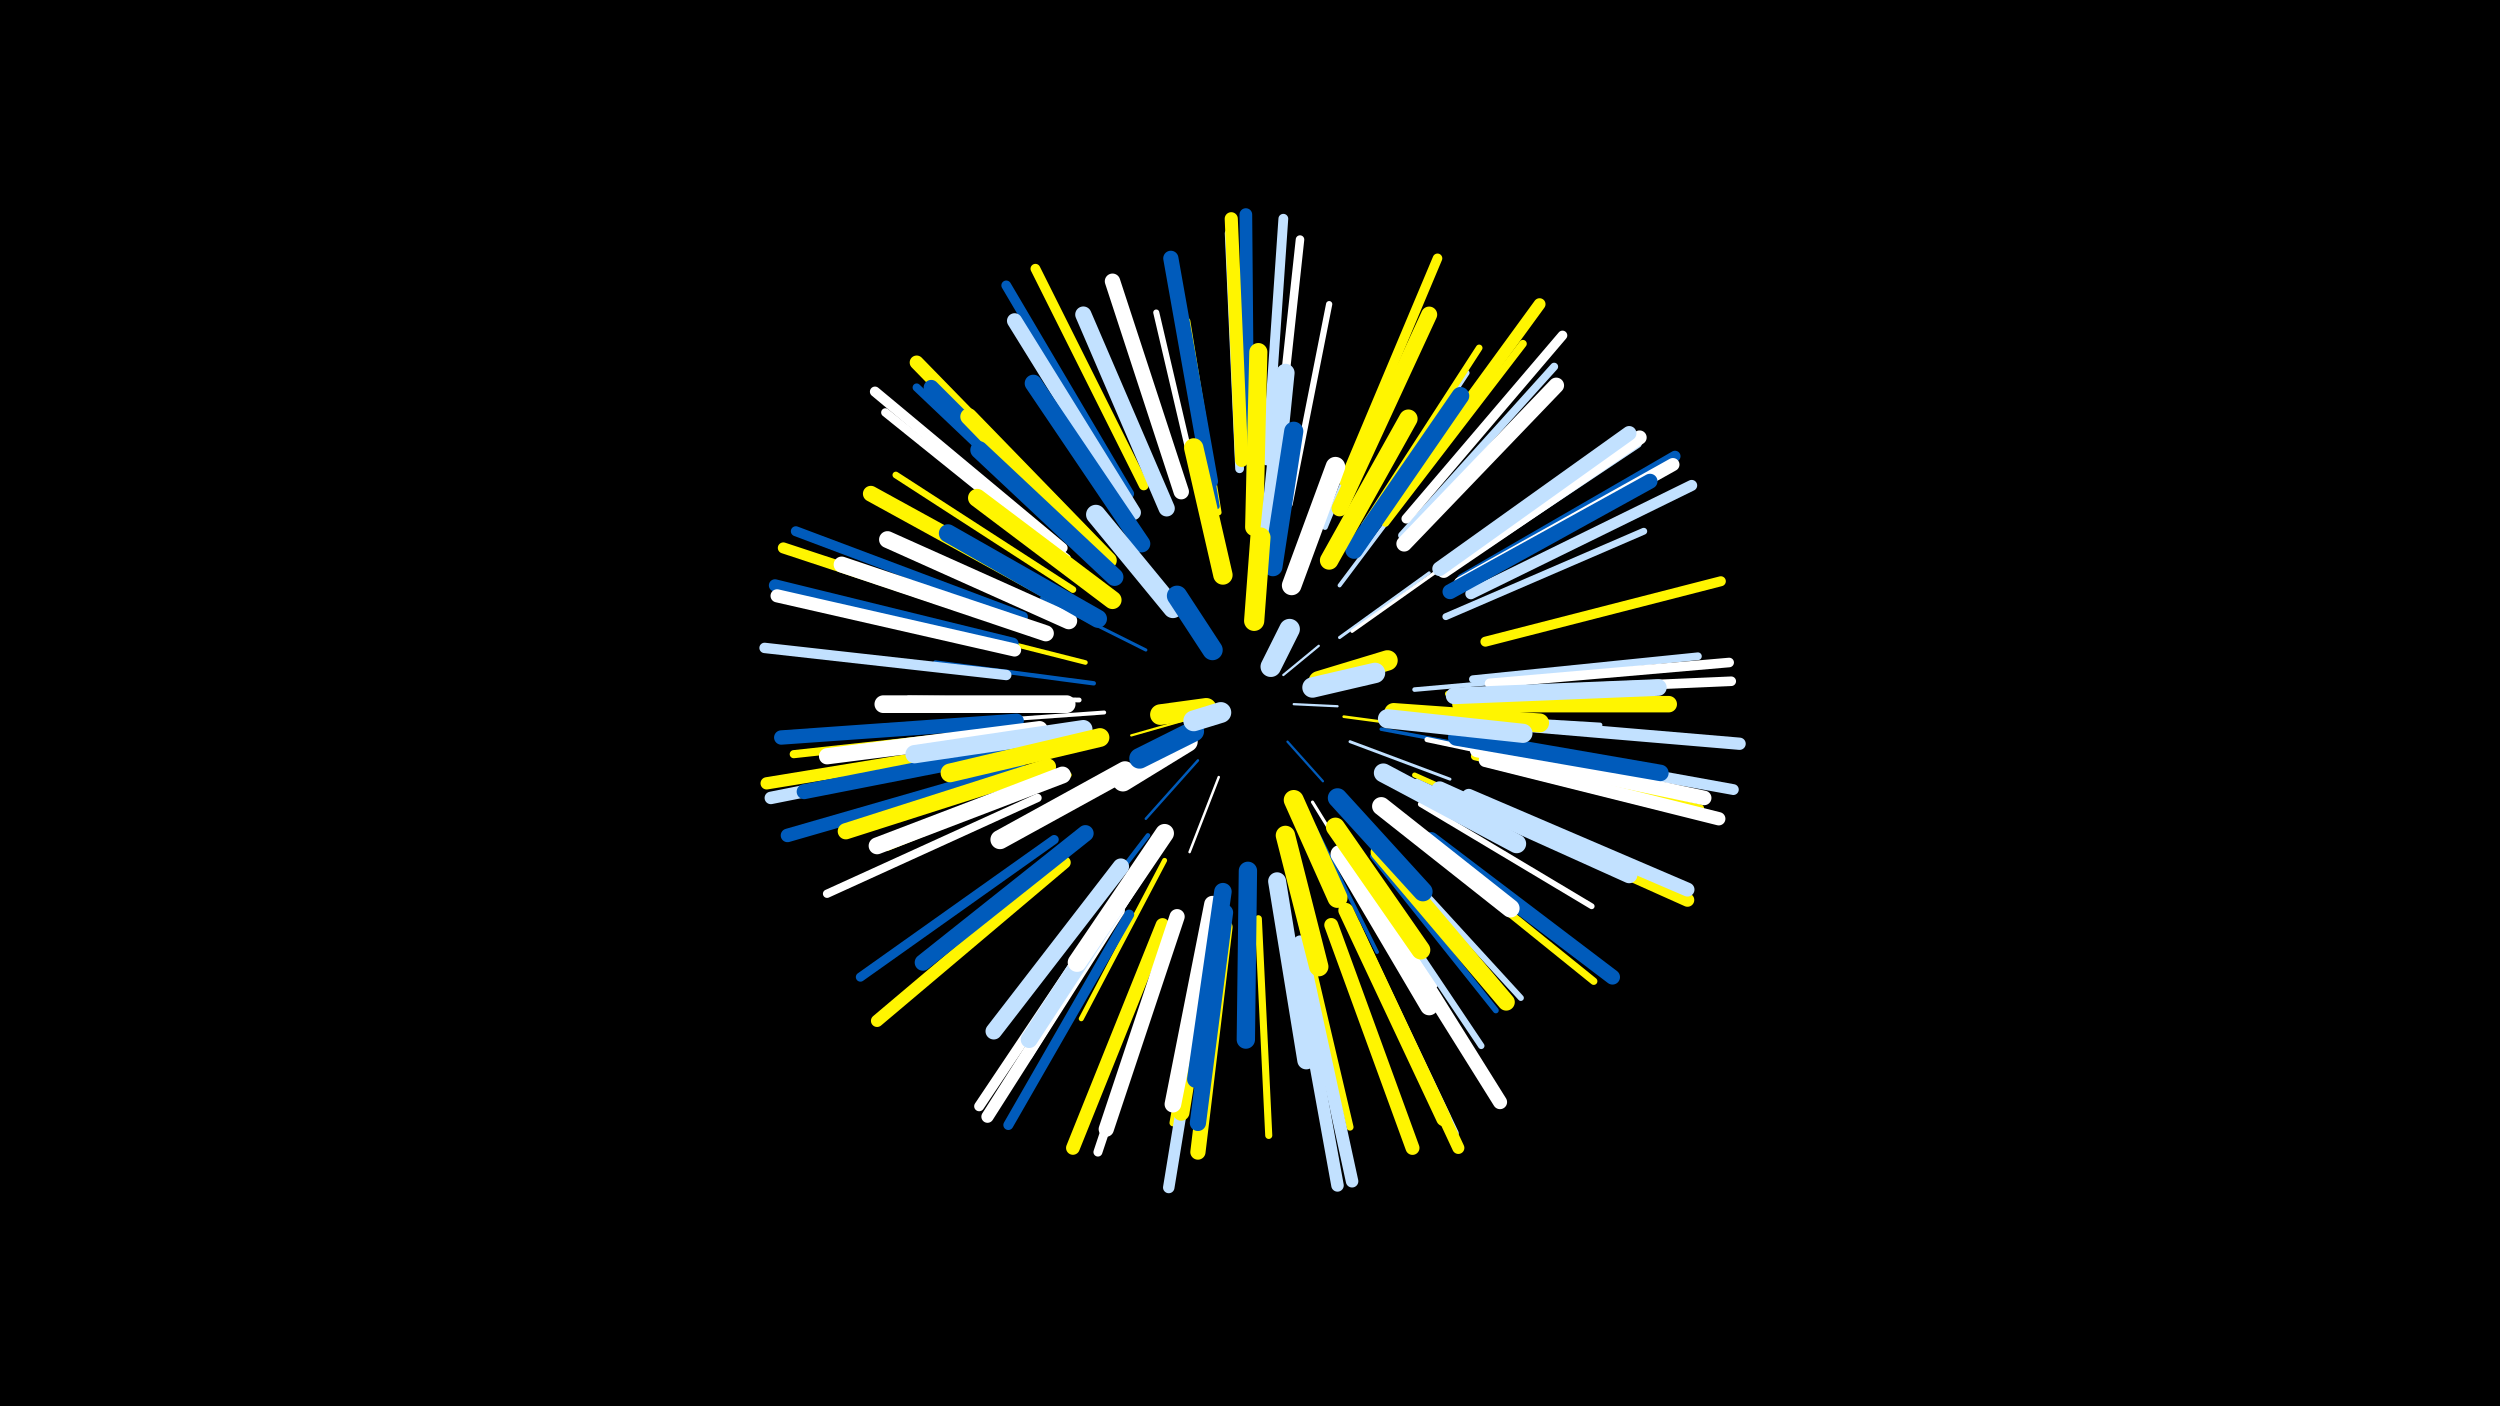 <svg width="1200" height="675" viewBox="-500 -500 1200 675" xmlns="http://www.w3.org/2000/svg"><path d="M-500-500h1200v675h-1200z" fill="#000"/><style>.sparkles path{stroke-linecap:round}</style><g class="sparkles"><path d="M121-162l21 1" stroke-width="1.1" stroke="#c2e1ff1"/><path d="M116-176l17-14" stroke-width="1.1" stroke="#c2e1ff2"/><path d="M118-144l17 19" stroke-width="1.1" stroke="#005bbb3"/><path d="M71-155l-28 8" stroke-width="1.1" stroke="#fff5004"/><path d="M75-135l-25 28" stroke-width="1.2" stroke="#005bbb6"/><path d="M85-127l-14 36" stroke-width="1.2" stroke="#fff6"/><path d="M145-156l45 6" stroke-width="1.3" stroke="#fff5009"/><path d="M122-118l21 44" stroke-width="1.4" stroke="#fffB"/><path d="M148-144l48 18" stroke-width="1.4" stroke="#c2e1ffC"/><path d="M143-194l43-31" stroke-width="1.5" stroke="#c2e1ffD"/><path d="M130-115l29 47" stroke-width="1.5" stroke="#fffF"/><path d="M50-188l-50-25" stroke-width="1.5" stroke="#005bbbF"/><path d="M149-197l48-34" stroke-width="1.6" stroke="#fff11"/><path d="M163-150l64 12" stroke-width="1.7" stroke="#005bbb14"/><path d="M131-103l30 60" stroke-width="1.8" stroke="#005bbb16"/><path d="M147-111l47 52" stroke-width="1.9" stroke="#c2e1ff18"/><path d="M30-158l-70 5" stroke-width="1.9" stroke="#fff19"/><path d="M143-219l42-56" stroke-width="1.9" stroke="#c2e1ff19"/><path d="M25-172l-76-10" stroke-width="2.1" stroke="#005bbb1D"/><path d="M179-169l79-7" stroke-width="2.2" stroke="#c2e1ff20"/><path d="M51-99l-49 64" stroke-width="2.2" stroke="#005bbb22"/><path d="M144-95l45 68" stroke-width="2.2" stroke="#fff22"/><path d="M21-182l-79-20" stroke-width="2.2" stroke="#fff50023"/><path d="M18-164l-82-1" stroke-width="2.3" stroke="#fff23"/><path d="M184-157l84 5" stroke-width="2.3" stroke="#c2e1ff25"/><path d="M59-87l-40 76" stroke-width="2.4" stroke="#fff50027"/><path d="M179-128l78 35" stroke-width="2.4" stroke="#fff50027"/><path d="M185-145l85 18" stroke-width="2.5" stroke="#fff29"/><path d="M180-125l80 37" stroke-width="2.5" stroke="#c2e1ff2A"/><path d="M171-109l72 54" stroke-width="2.6" stroke="#005bbb2C"/><path d="M136-247l35-85" stroke-width="2.7" stroke="#c2e1ff2F"/><path d="M9-146l-91 17" stroke-width="2.7" stroke="#fff5002F"/><path d="M85-254l-15-92" stroke-width="2.7" stroke="#fff50031"/><path d="M13-128l-87 35" stroke-width="2.8" stroke="#fff50031"/><path d="M100-256l-1-94" stroke-width="2.8" stroke="#005bbb32"/><path d="M159-89l59 74" stroke-width="2.8" stroke="#005bbb32"/><path d="M152-242l52-79" stroke-width="2.8" stroke="#c2e1ff33"/><path d="M195-167l95-4" stroke-width="2.8" stroke="#fff50033"/><path d="M182-114l82 49" stroke-width="2.8" stroke="#fff33"/><path d="M84-257l-16-95" stroke-width="2.9" stroke="#005bbb35"/><path d="M165-92l65 71" stroke-width="2.9" stroke="#c2e1ff35"/><path d="M77-256l-22-94" stroke-width="2.9" stroke="#fff36"/><path d="M119-258l19-96" stroke-width="3.0" stroke="#fff37"/><path d="M156-80l55 82" stroke-width="3.1" stroke="#c2e1ff3A"/><path d="M179-102l79 61" stroke-width="3.1" stroke="#fff3A"/><path d="M47-78l-53 85" stroke-width="3.1" stroke="#fff3B"/><path d="M15-217l-85-55" stroke-width="3.2" stroke="#fff5003D"/><path d="M155-248l55-85" stroke-width="3.2" stroke="#fff5003D"/><path d="M81-62l-18 101" stroke-width="3.3" stroke="#fff50040"/><path d="M194-204l95-41" stroke-width="3.3" stroke="#c2e1ff41"/><path d="M104-59l5 104" stroke-width="3.4" stroke="#fff50043"/><path d="M124-61l24 102" stroke-width="3.4" stroke="#fff50044"/><path d="M182-96l83 67" stroke-width="3.5" stroke="#fff50047"/><path d="M207-174l108-11" stroke-width="3.7" stroke="#c2e1ff4B"/><path d="M165-249l66-86" stroke-width="3.7" stroke="#fff5004C"/><path d="M82-55l-18 107" stroke-width="3.7" stroke="#c2e1ff4D"/><path d="M173-243l73-81" stroke-width="3.8" stroke="#c2e1ff4E"/><path d="M-9-150l-110 12" stroke-width="3.9" stroke="#fff50051"/><path d="M20-238l-80-76" stroke-width="3.9" stroke="#005bbb51"/><path d="M208-137l108 25" stroke-width="3.9" stroke="#fff50053"/><path d="M-2-117l-101 46" stroke-width="4.0" stroke="#fff55"/><path d="M12-232l-87-70" stroke-width="4.1" stroke="#fff56"/><path d="M193-225l93-62" stroke-width="4.1" stroke="#c2e1ff56"/><path d="M112-274l12-111" stroke-width="4.1" stroke="#fff57"/><path d="M95-275l-5-113" stroke-width="4.2" stroke="#c2e1ff5A"/><path d="M63-55l-36 108" stroke-width="4.3" stroke="#fff5C"/><path d="M149-59l49 103" stroke-width="4.4" stroke="#c2e1ff5F"/><path d="M6-97l-93 66" stroke-width="4.4" stroke="#005bbb5F"/><path d="M216-168l115-5" stroke-width="4.6" stroke="#fff65"/><path d="M215-172l115-10" stroke-width="4.6" stroke="#fff65"/><path d="M145-269l45-107" stroke-width="4.6" stroke="#fff50065"/><path d="M175-251l75-88" stroke-width="4.6" stroke="#fff66"/><path d="M49-267l-52-104" stroke-width="4.7" stroke="#fff50068"/><path d="M42-263l-59-100" stroke-width="4.7" stroke="#005bbb68"/><path d="M108-279l8-116" stroke-width="4.7" stroke="#c2e1ff6A"/><path d="M42-61l-58 101" stroke-width="4.8" stroke="#005bbb6B"/><path d="M-9-204l-109-41" stroke-width="4.8" stroke="#005bbb6B"/><path d="M35-66l-65 97" stroke-width="4.8" stroke="#fff6B"/><path d="M213-192l113-29" stroke-width="4.8" stroke="#fff5006C"/><path d="M10-237l-90-75" stroke-width="4.9" stroke="#fff6F"/><path d="M-17-176l-116-13" stroke-width="5.0" stroke="#c2e1ff70"/><path d="M216-142l116 21" stroke-width="5.2" stroke="#c2e1ff76"/><path d="M202-222l102-59" stroke-width="5.3" stroke="#005bbb79"/><path d="M-12-200l-112-37" stroke-width="5.3" stroke="#fff50079"/><path d="M206-215l106-52" stroke-width="5.3" stroke="#c2e1ff7A"/><path d="M80-46l-19 116" stroke-width="5.5" stroke="#c2e1ff7F"/><path d="M169-258l70-96" stroke-width="5.7" stroke="#fff50085"/><path d="M150-56l50 107" stroke-width="5.8" stroke="#fff50086"/><path d="M217-153l118 10" stroke-width="5.9" stroke="#c2e1ff8A"/><path d="M-16-143l-116 19" stroke-width="5.9" stroke="#fff5008B"/><path d="M-14-191l-114-28" stroke-width="5.9" stroke="#005bbb8C"/><path d="M11-86l-90 76" stroke-width="5.9" stroke="#fff5008C"/><path d="M37-63l-63 99" stroke-width="5.9" stroke="#fff8C"/><path d="M121-47l21 116" stroke-width="6.0" stroke="#c2e1ff8C"/><path d="M-15-140l-115 23" stroke-width="6.0" stroke="#c2e1ff8C"/><path d="M124-48l25 115" stroke-width="6.0" stroke="#c2e1ff8D"/><path d="M99-280l-1-117" stroke-width="6.1" stroke="#005bbb90"/><path d="M201-220l102-57" stroke-width="6.3" stroke="#fff94"/><path d="M96-279l-5-116" stroke-width="6.3" stroke="#fff50095"/><path d="M-13-188l-114-26" stroke-width="6.3" stroke="#fff95"/><path d="M213-135l112 28" stroke-width="6.4" stroke="#fff97"/><path d="M205-115l105 47" stroke-width="6.5" stroke="#fff5009B"/><path d="M-11-131l-111 32" stroke-width="6.5" stroke="#005bbb9B"/><path d="M58-56l-43 107" stroke-width="6.6" stroke="#fff5009D"/><path d="M20-244l-80-82" stroke-width="6.7" stroke="#fff500A0"/><path d="M205-118l105 45" stroke-width="6.7" stroke="#c2e1ffA0"/><path d="M139-56l39 107" stroke-width="6.7" stroke="#fff500A2"/><path d="M193-226l94-64" stroke-width="6.8" stroke="#fffA4"/><path d="M160-67l60 96" stroke-width="6.8" stroke="#fffA5"/><path d="M-12-154l-113 8" stroke-width="6.9" stroke="#005bbbA5"/><path d="M191-227l91-65" stroke-width="7.0" stroke="#c2e1ffA9"/><path d="M209-140l109 23" stroke-width="7.0" stroke="#fffA9"/><path d="M146-63l47 100" stroke-width="7.2" stroke="#fff500AE"/><path d="M196-216l96-53" stroke-width="7.2" stroke="#005bbbAE"/><path d="M-7-141l-107 21" stroke-width="7.2" stroke="#005bbbB0"/><path d="M187-97l87 66" stroke-width="7.2" stroke="#005bbbB0"/><path d="M81-269l-19-107" stroke-width="7.3" stroke="#005bbbB1"/><path d="M88-55l-13 108" stroke-width="7.3" stroke="#fff500B1"/><path d="M44-254l-57-92" stroke-width="7.3" stroke="#c2e1ffB3"/><path d="M23-238l-76-76" stroke-width="7.3" stroke="#005bbbB3"/><path d="M65-60l-34 102" stroke-width="7.3" stroke="#fffB3"/><path d="M67-264l-33-101" stroke-width="7.4" stroke="#fffB6"/><path d="M174-239l73-76" stroke-width="7.5" stroke="#fffB7"/><path d="M9-213l-91-50" stroke-width="7.6" stroke="#fff500BB"/><path d="M2-196l-98-33" stroke-width="7.7" stroke="#fffBD"/><path d="M143-256l43-93" stroke-width="7.7" stroke="#fff500BF"/><path d="M-1-150l-102 13" stroke-width="7.8" stroke="#fffBF"/><path d="M3-132l-97 31" stroke-width="7.8" stroke="#fff500BF"/><path d="M60-256l-40-93" stroke-width="7.8" stroke="#c2e1ffC0"/><path d="M88-62l-13 101" stroke-width="7.8" stroke="#005bbbC1"/><path d="M201-162l100 0" stroke-width="7.9" stroke="#fff500C2"/><path d="M21-100l-78 62" stroke-width="7.9" stroke="#005bbbC2"/><path d="M38-84l-61 79" stroke-width="7.9" stroke="#c2e1ffC3"/><path d="M199-146l98 17" stroke-width="7.9" stroke="#005bbbC3"/><path d="M191-121l91 41" stroke-width="7.9" stroke="#c2e1ffC3"/><path d="M83-64l-16 98" stroke-width="7.9" stroke="#fff500C3"/><path d="M82-66l-19 96" stroke-width="8.0" stroke="#fffC6"/><path d="M198-166l98-4" stroke-width="8.0" stroke="#c2e1ffC6"/><path d="M32-231l-67-69" stroke-width="8.1" stroke="#fff500C9"/><path d="M47-82l-53 81" stroke-width="8.1" stroke="#c2e1ffC9"/><path d="M10-128l-89 34" stroke-width="8.1" stroke="#fffC9"/><path d="M13-202l-87-39" stroke-width="8.1" stroke="#fffCA"/><path d="M162-91l61 72" stroke-width="8.2" stroke="#fff500CB"/><path d="M48-239l-52-77" stroke-width="8.3" stroke="#005bbbCE"/><path d="M87-72l-13 90" stroke-width="8.4" stroke="#005bbbD0"/><path d="M150-236l51-74" stroke-width="8.5" stroke="#005bbbD3"/><path d="M35-223l-65-61" stroke-width="8.5" stroke="#005bbbD3"/><path d="M12-162l-88 0" stroke-width="8.5" stroke="#fffD4"/><path d="M113-77l14 86" stroke-width="8.6" stroke="#c2e1ffD5"/><path d="M143-90l43 73" stroke-width="8.7" stroke="#fffD8"/><path d="M102-247l2-84" stroke-width="8.7" stroke="#fff500D8"/><path d="M27-203l-72-41" stroke-width="8.7" stroke="#005bbbDA"/><path d="M34-212l-65-49" stroke-width="8.7" stroke="#fff500DB"/><path d="M20-150l-81 12" stroke-width="8.8" stroke="#c2e1ffDB"/><path d="M99-82l-1 81" stroke-width="8.8" stroke="#005bbbDC"/><path d="M109-242l8-79" stroke-width="8.8" stroke="#c2e1ffDD"/><path d="M163-113l62 49" stroke-width="8.8" stroke="#fffDD"/><path d="M138-231l38-68" stroke-width="8.9" stroke="#fff500DF"/><path d="M59-100l-42 62" stroke-width="9.0" stroke="#fffE2"/><path d="M28-146l-72 17" stroke-width="9.0" stroke="#fff500E2"/><path d="M164-129l64 34" stroke-width="9.1" stroke="#c2e1ffE4"/><path d="M141-103l41 59" stroke-width="9.1" stroke="#fff500E4"/><path d="M169-158l70 5" stroke-width="9.1" stroke="#fff500E6"/><path d="M40-130l-60 33" stroke-width="9.2" stroke="#fffE7"/><path d="M111-228l10-65" stroke-width="9.2" stroke="#005bbbE9"/><path d="M166-155l65 7" stroke-width="9.2" stroke="#c2e1ffE9"/><path d="M117-99l16 63" stroke-width="9.3" stroke="#fff500E9"/><path d="M87-224l-14-61" stroke-width="9.3" stroke="#fff500EB"/><path d="M142-117l41 45" stroke-width="9.3" stroke="#005bbbEC"/><path d="M120-219l21-57" stroke-width="9.4" stroke="#fffED"/><path d="M63-208l-37-45" stroke-width="9.4" stroke="#c2e1ffEE"/><path d="M121-116l21 47" stroke-width="9.6" stroke="#fff500F2"/><path d="M102-202l3-40" stroke-width="9.7" stroke="#fff500F7"/><path d="M70-144l-31 19" stroke-width="9.8" stroke="#fffF8"/><path d="M133-173l33-10" stroke-width="9.8" stroke="#fff500F9"/><path d="M82-188l-17-26" stroke-width="9.8" stroke="#005bbbFA"/><path d="M130-170l30-7" stroke-width="9.8" stroke="#c2e1ffFA"/><path d="M73-149l-26 13" stroke-width="9.9" stroke="#005bbbFA"/><path d="M79-160l-22 3" stroke-width="9.9" stroke="#fff500FC"/><path d="M110-180l9-18" stroke-width="9.9" stroke="#c2e1ffFD"/><path d="M86-158l-13 4" stroke-width="10.0" stroke="#c2e1ffFE"/></g></svg>
